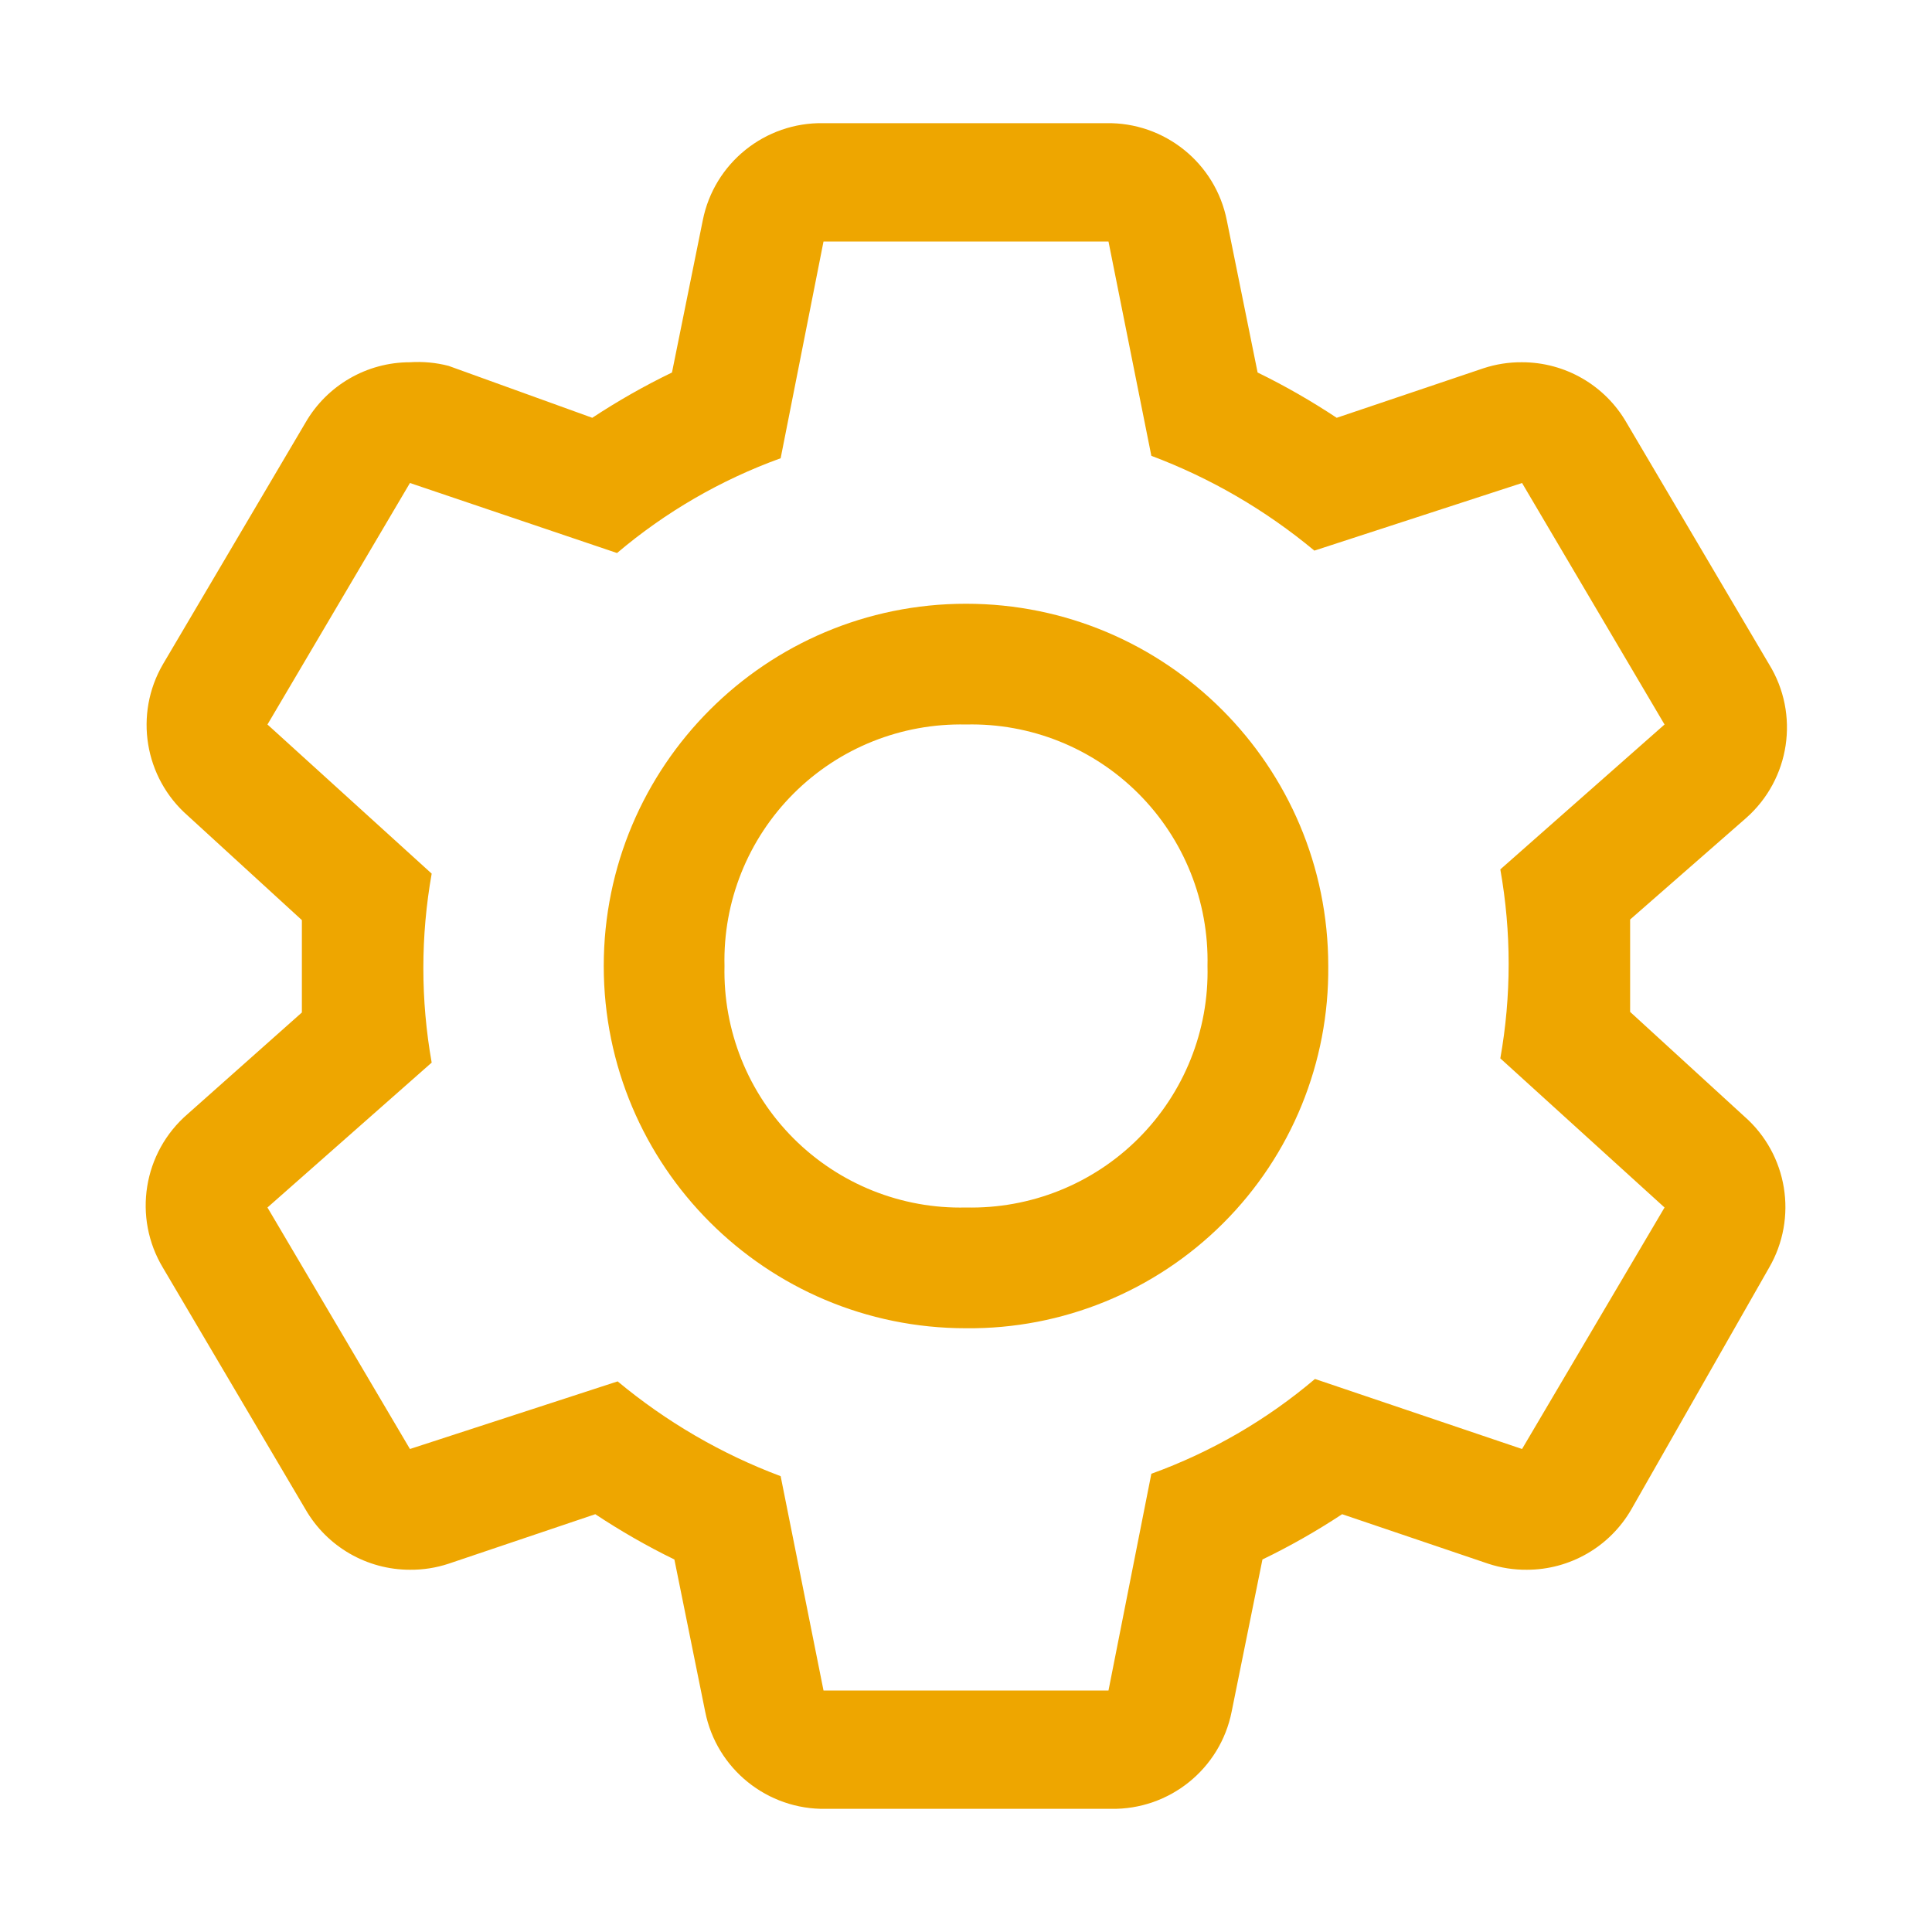 <svg xmlns="http://www.w3.org/2000/svg" id="navSelectedSettingsIcon" width="16" height="16" viewBox="0 0 16 16" x="96" y="128">
    <path fill="#eea600" d="M13.5 8.38v-0.765l0.96-0.84c0.365-0.322 0.446-0.86 0.19-1.275l-1.18-2c-0.178-0.309-0.508-0.5-0.865-0.5-0.109-0.001-0.217 0.016-0.32 0.050l-1.215 0.41c-0.21-0.139-0.429-0.265-0.655-0.375l-0.255-1.26c-0.094-0.475-0.516-0.814-1-0.805h-2.34c-0.484-0.009-0.906 0.33-1 0.805l-0.255 1.26c-0.228 0.11-0.449 0.236-0.66 0.375l-1.19-0.43c-0.104-0.027-0.212-0.037-0.32-0.030-0.357 0-0.687 0.191-0.865 0.5l-1.18 2c-0.241 0.413-0.155 0.94 0.205 1.255l0.945 0.865v0.765l-0.945 0.84c-0.37 0.318-0.457 0.857-0.205 1.275l1.18 2c0.178 0.309 0.508 0.5 0.865 0.5 0.109 0.001 0.217-0.016 0.32-0.050l1.215-0.41c0.21 0.139 0.429 0.265 0.655 0.375l0.255 1.26c0.094 0.475 0.516 0.814 1 0.805h2.36c0.484 0.009 0.906-0.33 1-0.805l0.255-1.26c0.228-0.11 0.449-0.236 0.66-0.375l1.21 0.41c0.103 0.034 0.211 0.051 0.32 0.050 0.357-0 0.687-0.191 0.865-0.5l1.14-2c0.241-0.414 0.155-0.94-0.205-1.255l-0.945-0.865zM12.605 12l-1.715-0.58c-0.401 0.34-0.86 0.606-1.355 0.785l-0.355 1.795h-2.36l-0.355-1.775c-0.491-0.184-0.947-0.45-1.35-0.785l-1.72 0.56-1.18-2 1.36-1.2c-0.092-0.518-0.092-1.047 0-1.565l-1.36-1.235 1.18-2 1.715 0.58c0.401-0.34 0.86-0.606 1.355-0.785l0.355-1.795h2.36l0.355 1.775c0.491 0.184 0.947 0.45 1.35 0.785l1.72-0.56 1.18 2-1.36 1.2c0.092 0.518 0.092 1.047 0 1.565l1.36 1.235-1.18 2zM8 11c-1.657 0-3-1.343-3-3s1.343-3 3-3c1.657 0 3 1.343 3 3 0.008 0.798-0.305 1.566-0.87 2.13s-1.332 0.878-2.13 0.87zM8 6c-0.534-0.012-1.050 0.194-1.428 0.572s-0.585 0.894-0.572 1.428c-0.012 0.534 0.194 1.050 0.572 1.428s0.894 0.585 1.428 0.572c0.534 0.012 1.050-0.194 1.428-0.572s0.585-0.894 0.572-1.428c0.012-0.534-0.194-1.050-0.572-1.428s-0.894-0.585-1.428-0.572z"/>
</svg>